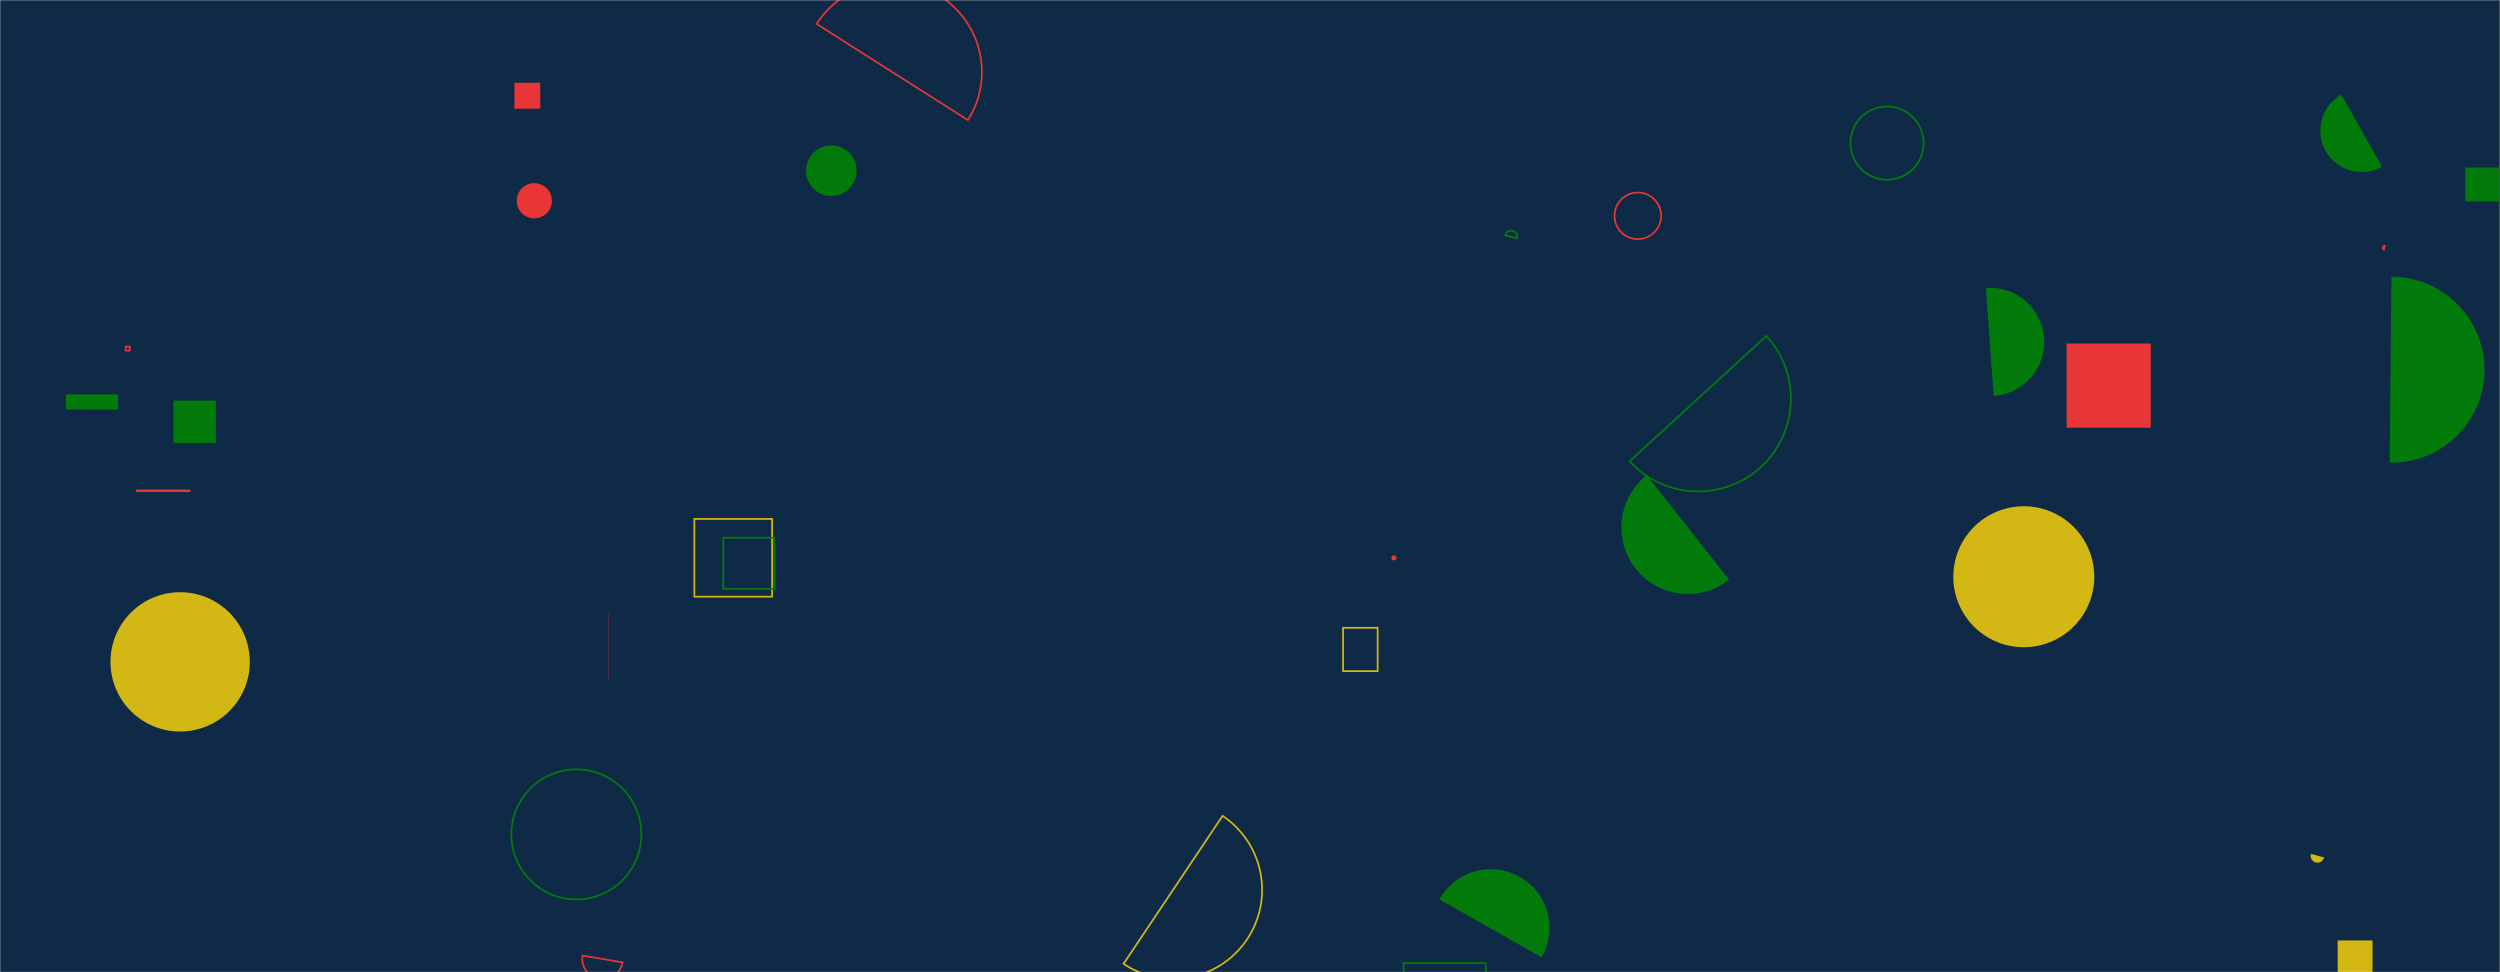 <svg xmlns="http://www.w3.org/2000/svg" version="1.1" xmlns:xlink="http://www.w3.org/1999/xlink" xmlns:svgjs="http://svgjs.com/svgjs" width="1440" height="560" preserveAspectRatio="none" viewBox="0 0 1440 560"><g mask="url(&quot;#SvgjsMask1000&quot;)" fill="none"><rect width="1440" height="560" x="0" y="0" fill="#0e2a47"></rect><path d="M1065.85 82.43 a21.07 21.07 0 1 0 42.14 0 a21.07 21.07 0 1 0 -42.14 0z" stroke="#037b0b"></path><path d="M1190.35 197.87L1238.84 197.87L1238.84 246.36L1190.35 246.36z" fill="#e73635"></path><path d="M1148.33 228.07a31.17 31.17 0 1 0-4.45-62.18z" fill="#037b0b"></path><path d="M297.63 115.65 a10.13 10.13 0 1 0 20.26 0 a10.13 10.13 0 1 0 -20.26 0z" fill="#e73635"></path><path d="M335.56 550.37a11.69 11.69 0 1 0 23.04 3.98z" stroke="#e73635"></path><path d="M350.54 353.36L350.7 353.36L350.7 391.51L350.54 391.51z" fill="#e73635"></path><path d="M78.45 281.98L109.65 281.98L109.65 283.38L78.45 283.38z" fill="#e73635"></path><path d="M773.6 361.61L793.52 361.61L793.52 386.57L773.6 386.57z" stroke="#d3b714"></path><path d="M1331.12 491.82a3.93 3.93 0 1 0 7.58 2.06z" fill="#d3b714"></path><path d="M1348.61 54.54a23.79 23.79 0 1 0 23.38 41.44z" fill="#037b0b"></path><path d="M873.82 137.2a3.53 3.53 0 1 0-6.88-1.59z" stroke="#037b0b"></path><path d="M948.52 273.73a38.29 38.29 0 1 0 47.4 60.15z" fill="#037b0b"></path><path d="M294.54 480.62 a37.44 37.44 0 1 0 74.88 0 a37.44 37.44 0 1 0 -74.88 0z" stroke="#037b0b"></path><path d="M557.51 69.17a51.61 51.61 0 1 0-87.12-55.36z" stroke="#e73635"></path><path d="M1376.44 266.51a53.56 53.56 0 1 0 1.06-107.11z" fill="#037b0b"></path><path d="M929.97 124.32 a13.41 13.41 0 1 0 26.82 0 a13.41 13.41 0 1 0 -26.82 0z" stroke="#e73635"></path><path d="M464.3 98.32 a14.55 14.55 0 1 0 29.1 0 a14.55 14.55 0 1 0 -29.1 0z" fill="#037b0b"></path><path d="M938.68 265.64a53.41 53.41 0 1 0 78.78-72.14z" stroke="#037b0b"></path><path d="M1419.94 96.49L1439.39 96.49L1439.39 115.94L1419.94 115.94z" fill="#037b0b"></path><path d="M63.64 381.24 a40.12 40.12 0 1 0 80.24 0 a40.12 40.12 0 1 0 -80.24 0z" fill="#d3b714"></path><path d="M399.95 298.9L444.73 298.9L444.73 343.68L399.95 343.68z" stroke="#d3b714"></path><path d="M647.18 555.15a51.27 51.27 0 1 0 57.03-85.22z" stroke="#d3b714"></path><path d="M72.4 199.63L74.71 199.63L74.71 201.94L72.4 201.94z" stroke="#e73635"></path><path d="M416.59 309.72L446.02 309.72L446.02 339.15L416.59 339.15z" stroke="#037b0b"></path><path d="M887.92 551.37a33.77 33.77 0 1 0-58.74-33.33z" fill="#037b0b"></path><path d="M1374.1 140.98a1.76 1.76 0 1 0-0.56 3.48z" fill="#e73635"></path><path d="M808.48 554.7L855.9 554.7L855.9 574.31L808.48 574.31z" stroke="#037b0b"></path><path d="M1125.11 332.21 a40.6 40.6 0 1 0 81.2 0 a40.6 40.6 0 1 0 -81.2 0z" fill="#d3b714"></path><path d="M1346.5 541.7L1366.58 541.7L1366.58 561.78L1346.5 561.78z" fill="#d3b714"></path><path d="M38 227.16L68 227.16L68 235.84L38 235.84z" fill="#037b0b"></path><path d="M99.95 230.73L124.31 230.73L124.31 255.09L99.95 255.09z" fill="#037b0b"></path><path d="M296.29 47.68L311.2 47.68L311.2 62.59L296.29 62.59z" fill="#e73635"></path><path d="M801.41 321.33 a1.47 1.47 0 1 0 2.94 0 a1.47 1.47 0 1 0 -2.94 0z" fill="#e73635"></path></g><defs><mask id="SvgjsMask1000"><rect width="1440" height="560" fill="#ffffff"></rect></mask></defs></svg>